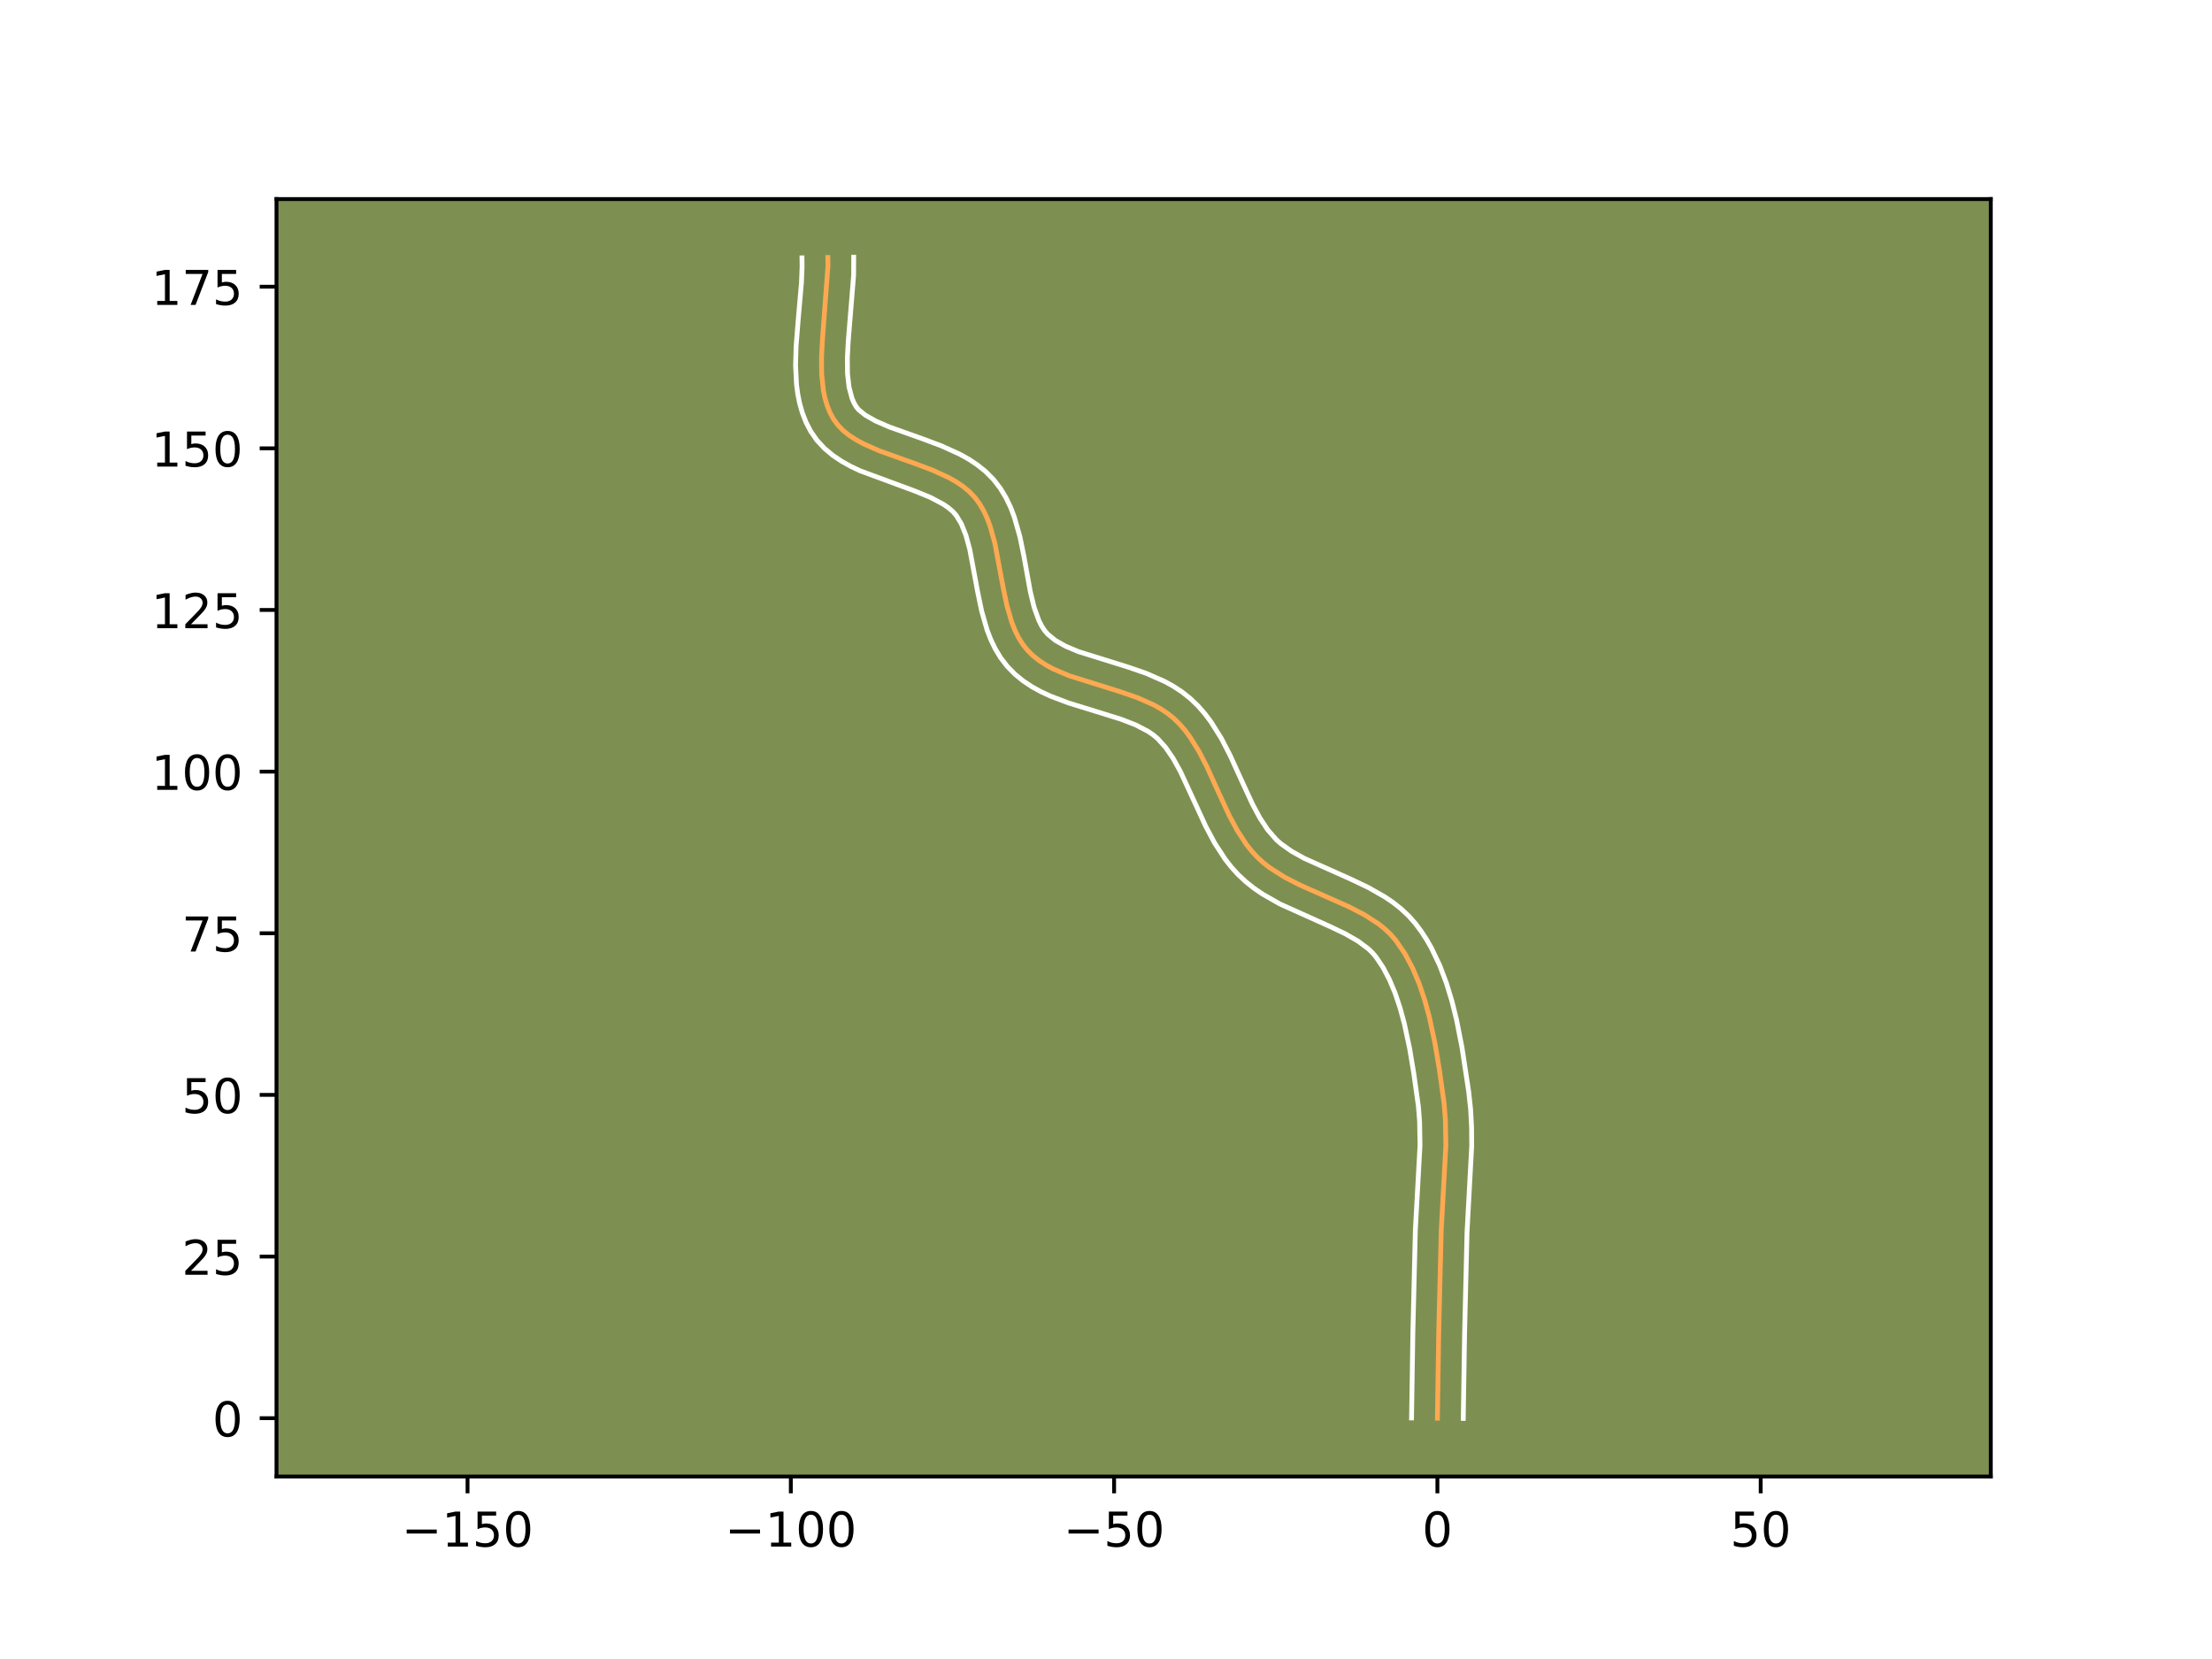 <?xml version="1.0" encoding="utf-8" standalone="no"?>
<!DOCTYPE svg PUBLIC "-//W3C//DTD SVG 1.1//EN"
  "http://www.w3.org/Graphics/SVG/1.1/DTD/svg11.dtd">
<!-- Created with matplotlib (https://matplotlib.org/) -->
<svg height="345.6pt" version="1.1" viewBox="0 0 460.8 345.6" width="460.8pt" xmlns="http://www.w3.org/2000/svg" xmlns:xlink="http://www.w3.org/1999/xlink">
 <defs>
  <style type="text/css">*{stroke-linecap:butt;stroke-linejoin:round;}</style>
 </defs>
 <g id="figure_1">
  <g id="patch_1">
   <path d="M 0 345.6 
L 460.8 345.6 
L 460.8 0 
L 0 0 
z
" style="fill:#ffffff;"/>
  </g>
  <g id="axes_1">
   <g id="patch_2">
    <path d="M 57.6 307.584 
L 414.72 307.584 
L 414.72 41.472 
L 57.6 41.472 
z
" style="fill:#7d9051;"/>
   </g>
   <g id="matplotlib.axis_1">
    <g id="xtick_1">
     <g id="line2d_1">
      <defs>
       <path d="M 0 0 
L 0 3.5 
" id="mc465ea7785" style="stroke:#000000;stroke-width:0.8;"/>
      </defs>
      <g>
       <use style="stroke:#000000;stroke-width:0.8;" x="97.397" xlink:href="#mc465ea7785" y="307.584"/>
      </g>
     </g>
     <g id="text_1">
      <!-- −150 -->
      <g transform="translate(83.663 322.182)scale(0.1 -0.1)">
       <defs>
        <path d="M 10.594 35.5 
L 73.188 35.5 
L 73.188 27.203 
L 10.594 27.203 
z
" id="DejaVuSans-8722"/>
        <path d="M 12.406 8.297 
L 28.516 8.297 
L 28.516 63.922 
L 10.984 60.406 
L 10.984 69.391 
L 28.422 72.906 
L 38.281 72.906 
L 38.281 8.297 
L 54.391 8.297 
L 54.391 0 
L 12.406 0 
z
" id="DejaVuSans-49"/>
        <path d="M 10.797 72.906 
L 49.516 72.906 
L 49.516 64.594 
L 19.828 64.594 
L 19.828 46.734 
Q 21.969 47.469 24.109 47.828 
Q 26.266 48.188 28.422 48.188 
Q 40.625 48.188 47.75 41.5 
Q 54.891 34.812 54.891 23.391 
Q 54.891 11.625 47.562 5.094 
Q 40.234 -1.422 26.906 -1.422 
Q 22.312 -1.422 17.547 -0.641 
Q 12.797 0.141 7.719 1.703 
L 7.719 11.625 
Q 12.109 9.234 16.797 8.062 
Q 21.484 6.891 26.703 6.891 
Q 35.156 6.891 40.078 11.328 
Q 45.016 15.766 45.016 23.391 
Q 45.016 31 40.078 35.438 
Q 35.156 39.891 26.703 39.891 
Q 22.75 39.891 18.812 39.016 
Q 14.891 38.141 10.797 36.281 
z
" id="DejaVuSans-53"/>
        <path d="M 31.781 66.406 
Q 24.172 66.406 20.328 58.906 
Q 16.5 51.422 16.5 36.375 
Q 16.5 21.391 20.328 13.891 
Q 24.172 6.391 31.781 6.391 
Q 39.453 6.391 43.281 13.891 
Q 47.125 21.391 47.125 36.375 
Q 47.125 51.422 43.281 58.906 
Q 39.453 66.406 31.781 66.406 
z
M 31.781 74.219 
Q 44.047 74.219 50.516 64.516 
Q 56.984 54.828 56.984 36.375 
Q 56.984 17.969 50.516 8.266 
Q 44.047 -1.422 31.781 -1.422 
Q 19.531 -1.422 13.062 8.266 
Q 6.594 17.969 6.594 36.375 
Q 6.594 54.828 13.062 64.516 
Q 19.531 74.219 31.781 74.219 
z
" id="DejaVuSans-48"/>
       </defs>
       <use xlink:href="#DejaVuSans-8722"/>
       <use x="83.789" xlink:href="#DejaVuSans-49"/>
       <use x="147.412" xlink:href="#DejaVuSans-53"/>
       <use x="211.035" xlink:href="#DejaVuSans-48"/>
      </g>
     </g>
    </g>
    <g id="xtick_2">
     <g id="line2d_2">
      <g>
       <use style="stroke:#000000;stroke-width:0.8;" x="164.744" xlink:href="#mc465ea7785" y="307.584"/>
      </g>
     </g>
     <g id="text_2">
      <!-- −100 -->
      <g transform="translate(151.01 322.182)scale(0.1 -0.1)">
       <use xlink:href="#DejaVuSans-8722"/>
       <use x="83.789" xlink:href="#DejaVuSans-49"/>
       <use x="147.412" xlink:href="#DejaVuSans-48"/>
       <use x="211.035" xlink:href="#DejaVuSans-48"/>
      </g>
     </g>
    </g>
    <g id="xtick_3">
     <g id="line2d_3">
      <g>
       <use style="stroke:#000000;stroke-width:0.8;" x="232.09" xlink:href="#mc465ea7785" y="307.584"/>
      </g>
     </g>
     <g id="text_3">
      <!-- −50 -->
      <g transform="translate(221.538 322.182)scale(0.1 -0.1)">
       <use xlink:href="#DejaVuSans-8722"/>
       <use x="83.789" xlink:href="#DejaVuSans-53"/>
       <use x="147.412" xlink:href="#DejaVuSans-48"/>
      </g>
     </g>
    </g>
    <g id="xtick_4">
     <g id="line2d_4">
      <g>
       <use style="stroke:#000000;stroke-width:0.8;" x="299.437" xlink:href="#mc465ea7785" y="307.584"/>
      </g>
     </g>
     <g id="text_4">
      <!-- 0 -->
      <g transform="translate(296.256 322.182)scale(0.1 -0.1)">
       <use xlink:href="#DejaVuSans-48"/>
      </g>
     </g>
    </g>
    <g id="xtick_5">
     <g id="line2d_5">
      <g>
       <use style="stroke:#000000;stroke-width:0.8;" x="366.784" xlink:href="#mc465ea7785" y="307.584"/>
      </g>
     </g>
     <g id="text_5">
      <!-- 50 -->
      <g transform="translate(360.422 322.182)scale(0.1 -0.1)">
       <use xlink:href="#DejaVuSans-53"/>
       <use x="63.623" xlink:href="#DejaVuSans-48"/>
      </g>
     </g>
    </g>
   </g>
   <g id="matplotlib.axis_2">
    <g id="ytick_1">
     <g id="line2d_6">
      <defs>
       <path d="M 0 0 
L -3.5 0 
" id="m2fb100b063" style="stroke:#000000;stroke-width:0.8;"/>
      </defs>
      <g>
       <use style="stroke:#000000;stroke-width:0.8;" x="57.6" xlink:href="#m2fb100b063" y="295.436"/>
      </g>
     </g>
     <g id="text_6">
      <!-- 0 -->
      <g transform="translate(44.237 299.235)scale(0.1 -0.1)">
       <use xlink:href="#DejaVuSans-48"/>
      </g>
     </g>
    </g>
    <g id="ytick_2">
     <g id="line2d_7">
      <g>
       <use style="stroke:#000000;stroke-width:0.8;" x="57.6" xlink:href="#m2fb100b063" y="261.763"/>
      </g>
     </g>
     <g id="text_7">
      <!-- 25 -->
      <g transform="translate(37.875 265.562)scale(0.1 -0.1)">
       <defs>
        <path d="M 19.188 8.297 
L 53.609 8.297 
L 53.609 0 
L 7.328 0 
L 7.328 8.297 
Q 12.938 14.109 22.625 23.891 
Q 32.328 33.688 34.812 36.531 
Q 39.547 41.844 41.422 45.531 
Q 43.312 49.219 43.312 52.781 
Q 43.312 58.594 39.234 62.25 
Q 35.156 65.922 28.609 65.922 
Q 23.969 65.922 18.812 64.312 
Q 13.672 62.703 7.812 59.422 
L 7.812 69.391 
Q 13.766 71.781 18.938 73 
Q 24.125 74.219 28.422 74.219 
Q 39.75 74.219 46.484 68.547 
Q 53.219 62.891 53.219 53.422 
Q 53.219 48.922 51.531 44.891 
Q 49.859 40.875 45.406 35.406 
Q 44.188 33.984 37.641 27.219 
Q 31.109 20.453 19.188 8.297 
z
" id="DejaVuSans-50"/>
       </defs>
       <use xlink:href="#DejaVuSans-50"/>
       <use x="63.623" xlink:href="#DejaVuSans-53"/>
      </g>
     </g>
    </g>
    <g id="ytick_3">
     <g id="line2d_8">
      <g>
       <use style="stroke:#000000;stroke-width:0.8;" x="57.6" xlink:href="#m2fb100b063" y="228.089"/>
      </g>
     </g>
     <g id="text_8">
      <!-- 50 -->
      <g transform="translate(37.875 231.888)scale(0.1 -0.1)">
       <use xlink:href="#DejaVuSans-53"/>
       <use x="63.623" xlink:href="#DejaVuSans-48"/>
      </g>
     </g>
    </g>
    <g id="ytick_4">
     <g id="line2d_9">
      <g>
       <use style="stroke:#000000;stroke-width:0.8;" x="57.6" xlink:href="#m2fb100b063" y="194.416"/>
      </g>
     </g>
     <g id="text_9">
      <!-- 75 -->
      <g transform="translate(37.875 198.215)scale(0.1 -0.1)">
       <defs>
        <path d="M 8.203 72.906 
L 55.078 72.906 
L 55.078 68.703 
L 28.609 0 
L 18.312 0 
L 43.219 64.594 
L 8.203 64.594 
z
" id="DejaVuSans-55"/>
       </defs>
       <use xlink:href="#DejaVuSans-55"/>
       <use x="63.623" xlink:href="#DejaVuSans-53"/>
      </g>
     </g>
    </g>
    <g id="ytick_5">
     <g id="line2d_10">
      <g>
       <use style="stroke:#000000;stroke-width:0.8;" x="57.6" xlink:href="#m2fb100b063" y="160.742"/>
      </g>
     </g>
     <g id="text_10">
      <!-- 100 -->
      <g transform="translate(31.512 164.541)scale(0.1 -0.1)">
       <use xlink:href="#DejaVuSans-49"/>
       <use x="63.623" xlink:href="#DejaVuSans-48"/>
       <use x="127.246" xlink:href="#DejaVuSans-48"/>
      </g>
     </g>
    </g>
    <g id="ytick_6">
     <g id="line2d_11">
      <g>
       <use style="stroke:#000000;stroke-width:0.8;" x="57.6" xlink:href="#m2fb100b063" y="127.069"/>
      </g>
     </g>
     <g id="text_11">
      <!-- 125 -->
      <g transform="translate(31.512 130.868)scale(0.1 -0.1)">
       <use xlink:href="#DejaVuSans-49"/>
       <use x="63.623" xlink:href="#DejaVuSans-50"/>
       <use x="127.246" xlink:href="#DejaVuSans-53"/>
      </g>
     </g>
    </g>
    <g id="ytick_7">
     <g id="line2d_12">
      <g>
       <use style="stroke:#000000;stroke-width:0.8;" x="57.6" xlink:href="#m2fb100b063" y="93.395"/>
      </g>
     </g>
     <g id="text_12">
      <!-- 150 -->
      <g transform="translate(31.512 97.195)scale(0.1 -0.1)">
       <use xlink:href="#DejaVuSans-49"/>
       <use x="63.623" xlink:href="#DejaVuSans-53"/>
       <use x="127.246" xlink:href="#DejaVuSans-48"/>
      </g>
     </g>
    </g>
    <g id="ytick_8">
     <g id="line2d_13">
      <g>
       <use style="stroke:#000000;stroke-width:0.8;" x="57.6" xlink:href="#m2fb100b063" y="59.722"/>
      </g>
     </g>
     <g id="text_13">
      <!-- 175 -->
      <g transform="translate(31.512 63.521)scale(0.1 -0.1)">
       <use xlink:href="#DejaVuSans-49"/>
       <use x="63.623" xlink:href="#DejaVuSans-55"/>
       <use x="127.246" xlink:href="#DejaVuSans-53"/>
      </g>
     </g>
    </g>
   </g>
   <g id="line2d_14">
    <path clip-path="url(#p80d75f1113)" d="M 299.437 295.436 
L 299.712 277.716 
L 300.227 256.436 
L 301.198 238.623 
L 301.104 233.333 
L 300.828 229.837 
L 299.842 222.777 
L 298.924 217.315 
L 297.757 211.872 
L 296.79 208.332 
L 295.638 204.918 
L 294.271 201.676 
L 292.657 198.654 
L 290.768 195.897 
L 289.683 194.649 
L 288.474 193.503 
L 287.154 192.448 
L 284.237 190.566 
L 281.037 188.91 
L 275.943 186.648 
L 270.816 184.376 
L 267.557 182.701 
L 264.551 180.792 
L 263.176 179.72 
L 261.904 178.554 
L 260.736 177.288 
L 259.658 175.929 
L 257.727 172.977 
L 256.025 169.792 
L 253.711 164.774 
L 251.425 159.743 
L 249.772 156.535 
L 247.916 153.55 
L 246.884 152.169 
L 245.77 150.879 
L 244.561 149.69 
L 243.24 148.619 
L 241.806 147.663 
L 240.274 146.809 
L 236.972 145.349 
L 233.447 144.127 
L 222.684 140.756 
L 219.415 139.355 
L 217.904 138.539 
L 216.496 137.627 
L 215.204 136.605 
L 214.042 135.459 
L 213.028 134.179 
L 212.156 132.773 
L 211.41 131.255 
L 210.775 129.64 
L 209.765 126.177 
L 208.995 122.5 
L 207.241 113.129 
L 206.258 109.614 
L 205.64 107.964 
L 204.915 106.406 
L 204.067 104.953 
L 203.079 103.621 
L 201.929 102.418 
L 200.618 101.334 
L 199.167 100.356 
L 197.597 99.469 
L 194.181 97.91 
L 190.532 96.541 
L 183.193 93.918 
L 179.83 92.433 
L 178.296 91.598 
L 176.889 90.68 
L 175.628 89.667 
L 174.534 88.543 
L 173.628 87.295 
L 172.898 85.933 
L 172.313 84.483 
L 171.859 82.952 
L 171.525 81.347 
L 171.166 77.949 
L 171.138 74.348 
L 171.34 70.606 
L 172.477 55.436 
L 172.452 53.642 
L 172.452 53.642 
" style="fill:none;stroke:#fea952;stroke-linecap:square;"/>
   </g>
   <g id="line2d_15">
    <path clip-path="url(#p80d75f1113)" d="M 294.05 295.384 
L 294.325 277.608 
L 294.849 256.123 
L 295.811 238.608 
L 295.728 233.682 
L 295.481 230.5 
L 294.519 223.613 
L 293.636 218.348 
L 292.541 213.223 
L 291.658 209.971 
L 290.633 206.911 
L 289.456 204.094 
L 288.124 201.565 
L 286.701 199.431 
L 285.976 198.559 
L 285.11 197.711 
L 282.95 196.084 
L 280.276 194.544 
L 277.193 193.068 
L 266.615 188.31 
L 262.999 186.246 
L 261.239 185.041 
L 259.536 183.692 
L 257.943 182.207 
L 256.515 180.636 
L 255.231 179 
L 253.021 175.6 
L 251.167 172.122 
L 248.787 166.96 
L 245.868 160.658 
L 244.372 157.968 
L 242.808 155.692 
L 241.166 153.874 
L 240.251 153.102 
L 239.183 152.369 
L 236.61 151.026 
L 233.541 149.832 
L 228.289 148.196 
L 222.613 146.447 
L 218.763 144.984 
L 216.853 144.095 
L 214.976 143.061 
L 213.154 141.853 
L 211.421 140.441 
L 209.82 138.806 
L 208.448 137.018 
L 207.32 135.148 
L 206.397 133.229 
L 205.643 131.281 
L 204.507 127.353 
L 203.692 123.45 
L 202.019 114.456 
L 201.213 111.504 
L 200.262 109.122 
L 199.186 107.345 
L 198.496 106.571 
L 197.606 105.802 
L 196.517 105.047 
L 193.807 103.611 
L 190.541 102.275 
L 179.181 98.08 
L 177.251 97.164 
L 175.354 96.111 
L 173.514 94.88 
L 171.768 93.425 
L 170.175 91.71 
L 168.879 89.84 
L 167.902 87.95 
L 167.147 86.013 
L 166.584 84.05 
L 166.186 82.072 
L 165.926 80.087 
L 165.73 76.109 
L 165.84 72.139 
L 166.311 66.266 
L 166.96 58.865 
L 167.09 55.511 
L 167.065 53.717 
L 167.065 53.717 
" style="fill:none;stroke:#ffffff;stroke-linecap:square;"/>
   </g>
   <g id="line2d_16">
    <path clip-path="url(#p80d75f1113)" d="M 304.825 295.488 
L 305.099 277.824 
L 305.606 256.75 
L 306.586 238.639 
L 306.557 234.879 
L 306.355 231.083 
L 305.948 227.347 
L 304.555 218.187 
L 303.425 212.444 
L 302.473 208.603 
L 301.315 204.8 
L 299.903 201.076 
L 298.184 197.478 
L 297.19 195.742 
L 296.098 194.06 
L 294.834 192.363 
L 293.389 190.738 
L 291.838 189.294 
L 290.209 188.01 
L 288.524 186.862 
L 285.055 184.886 
L 281.538 183.207 
L 271.709 178.815 
L 269.033 177.318 
L 266.815 175.747 
L 265.865 174.902 
L 264.085 172.858 
L 262.434 170.355 
L 260.883 167.462 
L 258.635 162.587 
L 256.252 157.35 
L 254.417 153.804 
L 252.232 150.325 
L 250.961 148.647 
L 249.547 147.037 
L 247.955 145.506 
L 246.229 144.136 
L 244.43 142.957 
L 242.583 141.941 
L 238.814 140.286 
L 235.033 138.978 
L 224.68 135.752 
L 221.976 134.615 
L 219.838 133.4 
L 218.265 132.113 
L 217.607 131.341 
L 216.992 130.398 
L 216.424 129.281 
L 215.441 126.567 
L 214.646 123.323 
L 213.288 115.823 
L 212.462 111.802 
L 211.303 107.723 
L 210.525 105.692 
L 209.568 103.689 
L 208.395 101.744 
L 206.973 99.897 
L 205.361 98.265 
L 203.63 96.867 
L 201.818 95.666 
L 199.951 94.623 
L 196.13 92.887 
L 192.305 91.454 
L 185.259 88.942 
L 182.408 87.703 
L 180.264 86.481 
L 178.893 85.377 
L 178.377 84.751 
L 177.894 83.917 
L 177.479 82.953 
L 176.864 80.622 
L 176.552 77.799 
L 176.521 74.575 
L 176.709 71.048 
L 177.822 57.392 
L 177.84 53.568 
L 177.84 53.568 
" style="fill:none;stroke:#ffffff;stroke-linecap:square;"/>
   </g>
   <g id="patch_3">
    <path d="M 57.6 307.584 
L 57.6 41.472 
" style="fill:none;stroke:#000000;stroke-linecap:square;stroke-linejoin:miter;stroke-width:0.8;"/>
   </g>
   <g id="patch_4">
    <path d="M 414.72 307.584 
L 414.72 41.472 
" style="fill:none;stroke:#000000;stroke-linecap:square;stroke-linejoin:miter;stroke-width:0.8;"/>
   </g>
   <g id="patch_5">
    <path d="M 57.6 307.584 
L 414.72 307.584 
" style="fill:none;stroke:#000000;stroke-linecap:square;stroke-linejoin:miter;stroke-width:0.8;"/>
   </g>
   <g id="patch_6">
    <path d="M 57.6 41.472 
L 414.72 41.472 
" style="fill:none;stroke:#000000;stroke-linecap:square;stroke-linejoin:miter;stroke-width:0.8;"/>
   </g>
  </g>
 </g>
 <defs>
  <clipPath id="p80d75f1113">
   <rect height="266.112" width="357.12" x="57.6" y="41.472"/>
  </clipPath>
 </defs>
</svg>
